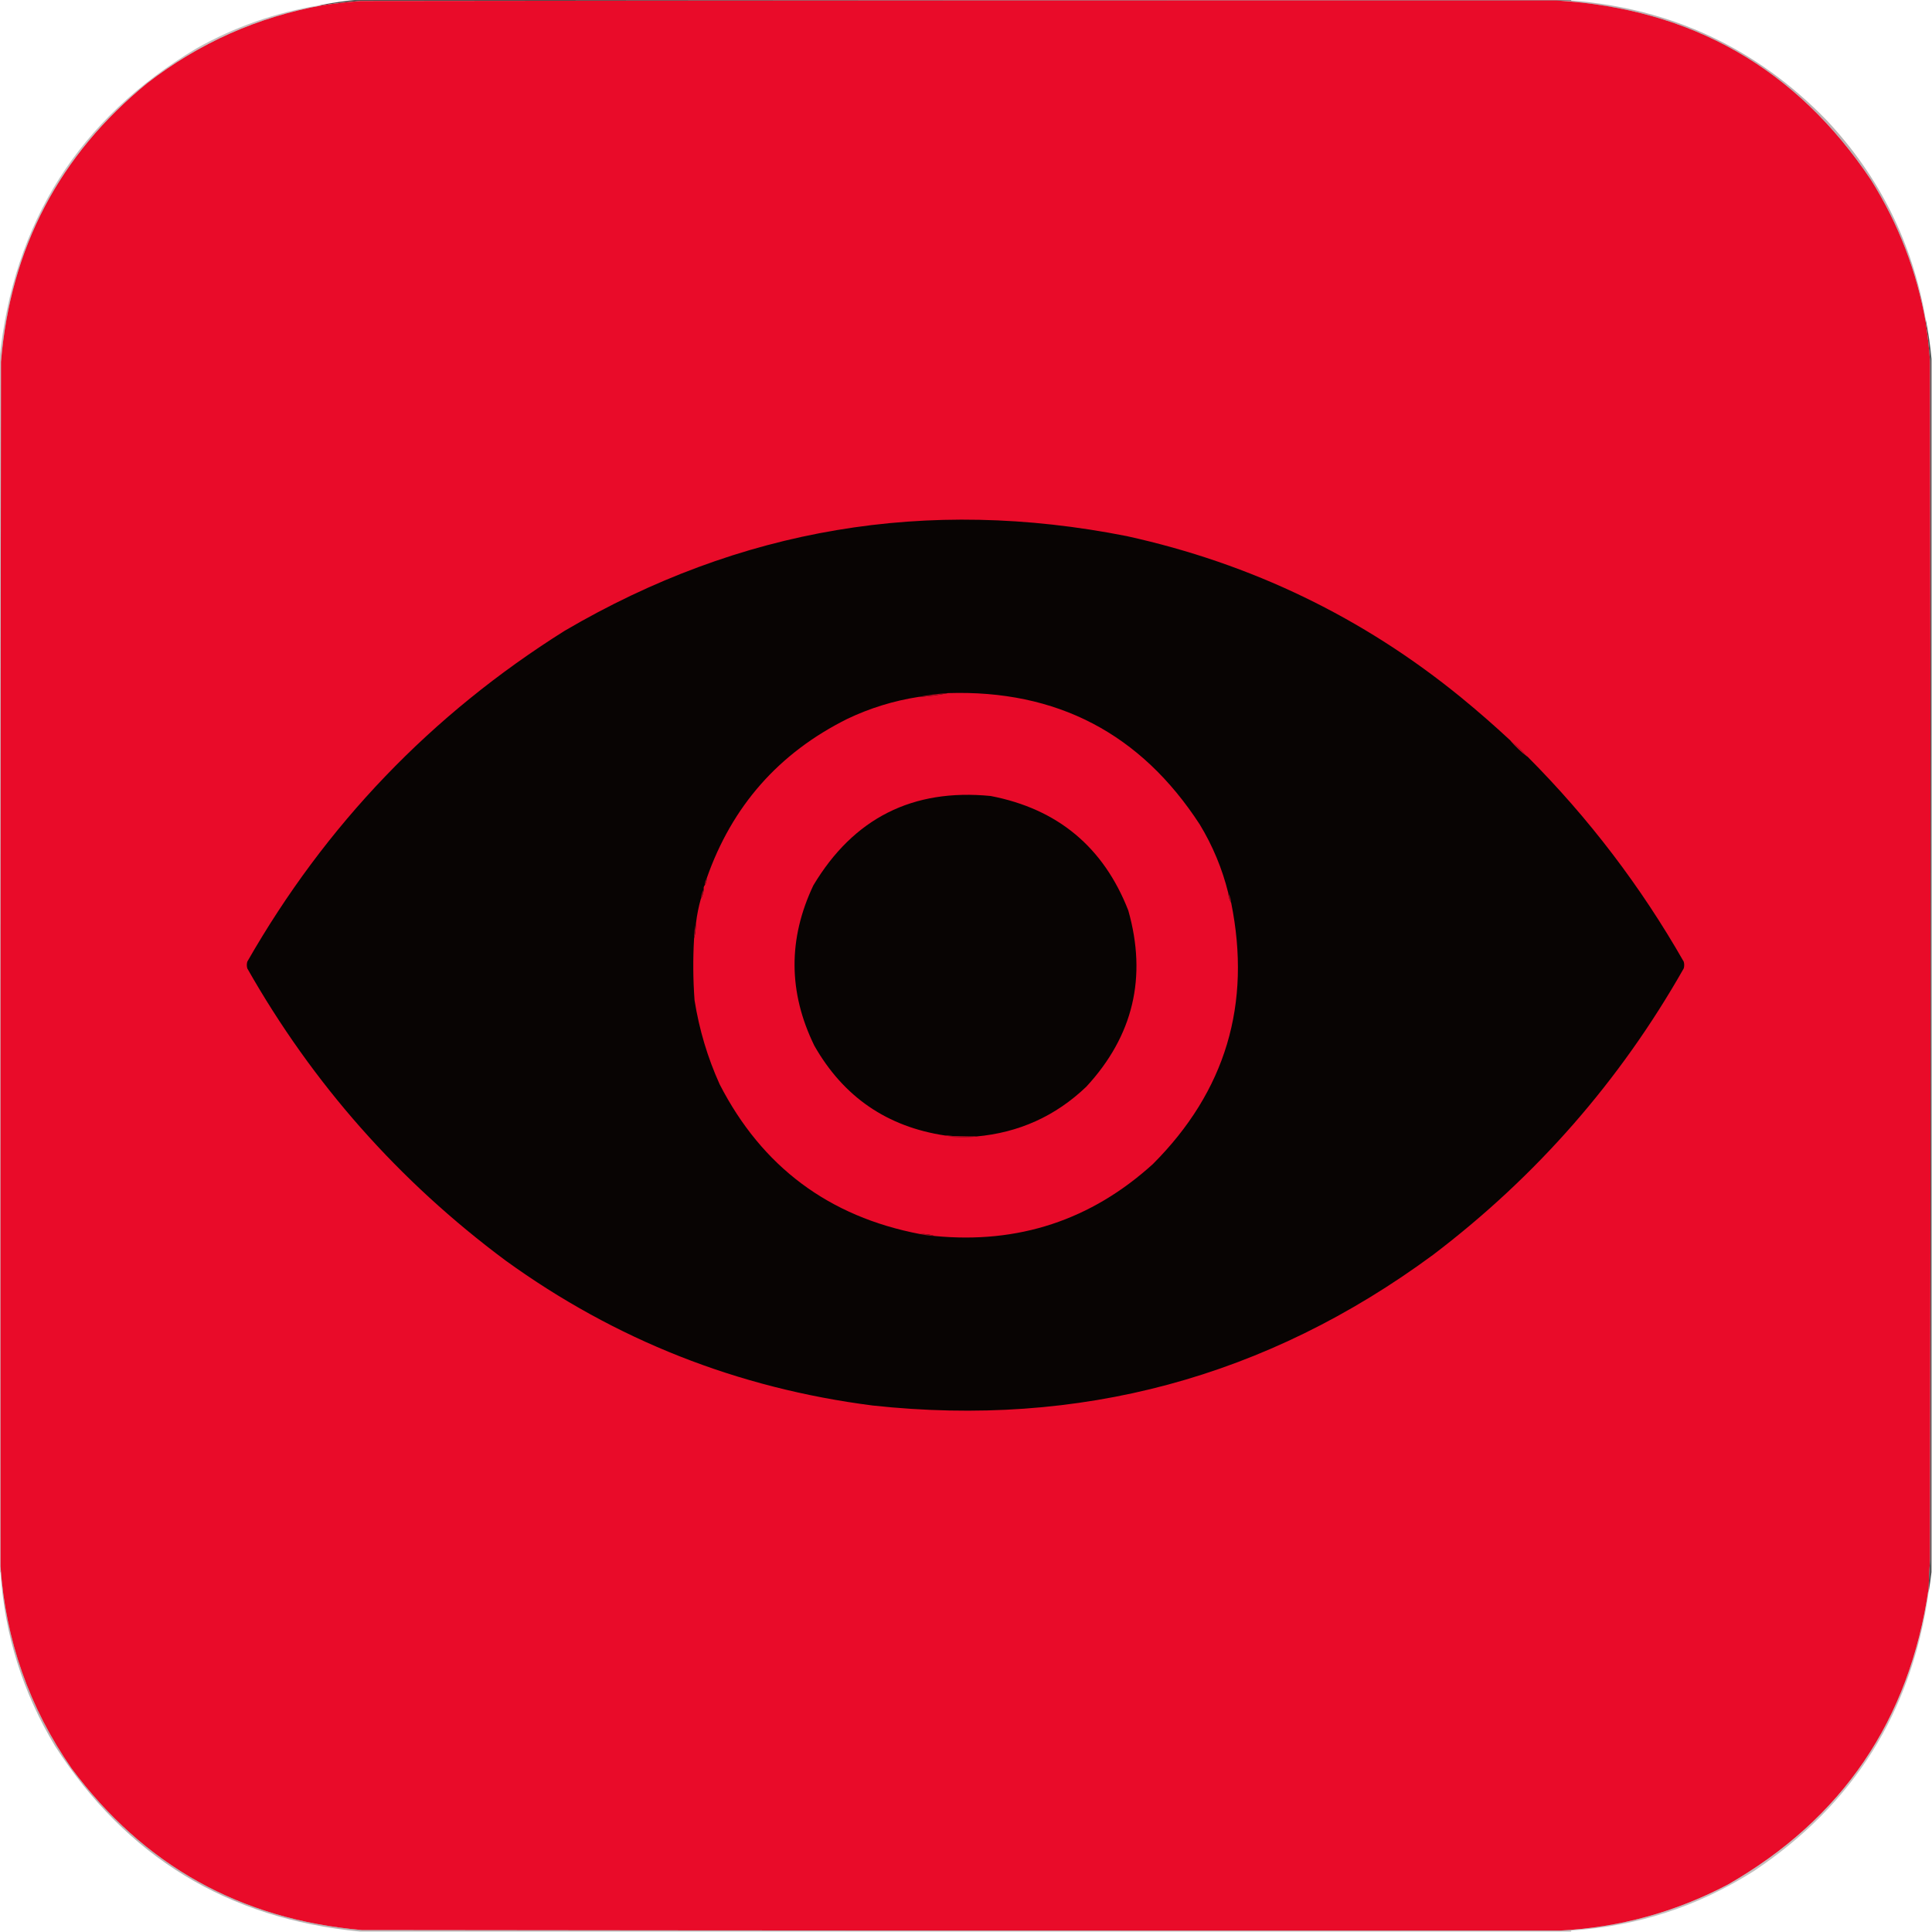 <?xml version="1.0" encoding="UTF-8"?>
<!DOCTYPE svg PUBLIC "-//W3C//DTD SVG 1.1//EN" "http://www.w3.org/Graphics/SVG/1.1/DTD/svg11.dtd">
<svg xmlns="http://www.w3.org/2000/svg" version="1.1" width="2000px" height="2000px" style="shape-rendering:geometricPrecision; text-rendering:geometricPrecision; image-rendering:optimizeQuality; fill-rule:evenodd; clip-rule:evenodd" xmlns:xlink="http://www.w3.org/1999/xlink">
<g><path style="opacity:0.985" fill="#4f4e4e" d="M 372.5,-0.5 C 790.5,-0.5 1208.5,-0.5 1626.5,-0.5C 1626.5,-0.167 1626.5,0.167 1626.5,0.5C 1621.5,0.5 1616.5,0.5 1611.5,0.5C 1198.83,0.333 786.167,0.5 373.5,1C 360.104,2.039 346.771,3.539 333.5,5.5C 332.5,5.5 331.5,5.5 330.5,5.5C 344.395,2.697 358.395,0.697 372.5,-0.5 Z"/></g>
<g><path style="opacity:1" fill="#e90b29" d="M 1611.5,0.5 C 1751.14,8.762 1859.64,70.763 1937,186.5C 1965.38,231.907 1984.21,280.907 1993.5,333.5C 1995.55,347.097 1997.05,360.764 1998,374.5C 1998.67,787.833 1998.67,1201.17 1998,1614.5C 1997.25,1624.49 1996.75,1634.49 1996.5,1644.5C 1976.72,1780.63 1907.39,1882.8 1788.5,1951C 1734.17,1979.5 1676.51,1995.33 1615.5,1998.5C 1201.83,1998.67 788.167,1998.5 374.5,1998C 248.896,1986.97 148.729,1931.13 74,1830.5C 30.322,1767.63 5.822,1697.97 0.5,1621.5C 0.333,1205.83 0.5,790.167 1,374.5C 10.87,256.579 61.37,160.412 152.5,86C 206.222,44.476 266.556,17.642 333.5,5.5C 346.771,3.539 360.104,2.039 373.5,1C 786.167,0.5 1198.83,0.333 1611.5,0.5 Z"/></g>
<g><path style="opacity:0.423" fill="#5a4b4c" d="M 1611.5,0.5 C 1616.5,0.5 1621.5,0.5 1626.5,0.5C 1730.59,8.635 1818.75,49.968 1891,124.5C 1945.59,182.671 1979.75,251.338 1993.5,330.5C 1993.5,331.5 1993.5,332.5 1993.5,333.5C 1984.21,280.907 1965.38,231.907 1937,186.5C 1859.64,70.763 1751.14,8.762 1611.5,0.5 Z"/></g>
<g><path style="opacity:0.357" fill="#544d4d" d="M 330.5,5.5 C 331.5,5.5 332.5,5.5 333.5,5.5C 266.556,17.642 206.222,44.476 152.5,86C 61.37,160.412 10.87,256.579 1,374.5C 0.5,790.167 0.333,1205.83 0.5,1621.5C 0.5,1623.5 0.5,1625.5 0.5,1627.5C 0.167,1627.5 -0.167,1627.5 -0.5,1627.5C -0.5,1208.83 -0.5,790.167 -0.5,371.5C 13.877,229.83 81.877,122.663 203.5,50C 243.199,27.711 285.532,12.878 330.5,5.5 Z"/></g>
<g><path style="opacity:0.968" fill="#4f4e4e" d="M 1993.5,330.5 C 1996.23,344.069 1998.23,357.736 1999.5,371.5C 1999.5,790.167 1999.5,1208.83 1999.5,1627.5C 1998.66,1634.52 1997.66,1641.52 1996.5,1648.5C 1996.5,1647.17 1996.5,1645.83 1996.5,1644.5C 1996.75,1634.49 1997.25,1624.49 1998,1614.5C 1998.67,1201.17 1998.67,787.833 1998,374.5C 1997.05,360.764 1995.55,347.097 1993.5,333.5C 1993.5,332.5 1993.5,331.5 1993.5,330.5 Z"/></g>
<g><path style="opacity:1" fill="#080403" d="M 1563.5,766.5 C 1568.89,772.892 1574.89,778.559 1581.5,783.5C 1644.75,847.018 1698.59,917.685 1743,995.5C 1743.67,997.833 1743.67,1000.17 1743,1002.5C 1676.98,1118.88 1590.48,1217.71 1483.5,1299C 1311.02,1426.13 1117.68,1478.13 903.5,1455C 763.7,1437.09 637.033,1387.09 523.5,1305C 412.868,1222.73 323.702,1121.89 256,1002.5C 255.333,1000.17 255.333,997.833 256,995.5C 336.91,853.923 446.41,739.756 584.5,653C 765.773,546.744 959.773,514.078 1166.5,555C 1295.58,583.401 1410.91,639.068 1512.5,722C 1529.96,736.297 1546.96,751.13 1563.5,766.5 Z"/></g>
<g><path style="opacity:1" fill="#e80a29" d="M 981.5,717.5 C 1093.96,713.969 1180.8,759.302 1242,853.5C 1255.45,875.677 1265.28,899.343 1271.5,924.5C 1271.72,928.162 1272.72,931.495 1274.5,934.5C 1295.72,1039.53 1268.72,1129.69 1193.5,1205C 1129.47,1263.07 1054.13,1287.9 967.5,1279.5C 962.766,1277.86 957.766,1277.19 952.5,1277.5C 857.986,1259.45 788.819,1207.79 745,1122.5C 732.493,1094.84 723.826,1065.84 719,1035.5C 717.433,1014.16 717.266,992.825 718.5,971.5C 719.806,966.384 720.473,961.051 720.5,955.5C 721.549,946.923 723.215,938.589 725.5,930.5C 727.277,927.495 728.277,924.162 728.5,920.5C 728.232,918.901 728.566,917.568 729.5,916.5C 730.924,914.485 731.59,912.152 731.5,909.5C 757.666,834.5 806.332,779.333 877.5,744C 900.723,732.982 925.056,725.482 950.5,721.5C 961.062,720.889 971.396,719.555 981.5,717.5 Z"/></g>
<g><path style="opacity:1" fill="#a7091e" d="M 981.5,717.5 C 971.396,719.555 961.062,720.889 950.5,721.5C 960.604,719.445 970.938,718.111 981.5,717.5 Z"/></g>
<g><path style="opacity:1" fill="#b90921" d="M 1563.5,766.5 C 1570.11,771.441 1576.11,777.108 1581.5,783.5C 1574.89,778.559 1568.89,772.892 1563.5,766.5 Z"/></g>
<g><path style="opacity:1" fill="#080403" d="M 1010.5,1176.5 C 999.813,1176.65 989.146,1176.31 978.5,1175.5C 918.322,1166.49 873.155,1135.49 843,1082.5C 816.026,1027.29 815.693,971.957 842,916.5C 883.637,846.931 944.804,816.098 1025.5,824C 1094.85,837.365 1142.35,876.865 1168,942.5C 1187.61,1011.62 1173.11,1072.45 1124.5,1125C 1092.68,1155.4 1054.68,1172.57 1010.5,1176.5 Z"/></g>
<g><path style="opacity:1" fill="#90091b" d="M 731.5,909.5 C 731.59,912.152 730.924,914.485 729.5,916.5C 729.41,913.848 730.076,911.515 731.5,909.5 Z"/></g>
<g><path style="opacity:1" fill="#8b091a" d="M 728.5,920.5 C 728.277,924.162 727.277,927.495 725.5,930.5C 725.723,926.838 726.723,923.505 728.5,920.5 Z"/></g>
<g><path style="opacity:1" fill="#90091a" d="M 1271.5,924.5 C 1273.28,927.505 1274.28,930.838 1274.5,934.5C 1272.72,931.495 1271.72,928.162 1271.5,924.5 Z"/></g>
<g><path style="opacity:1" fill="#91081b" d="M 720.5,955.5 C 720.473,961.051 719.806,966.384 718.5,971.5C 718.376,965.931 719.043,960.598 720.5,955.5 Z"/></g>
<g><path style="opacity:1" fill="#a2081d" d="M 978.5,1175.5 C 989.146,1176.31 999.813,1176.65 1010.5,1176.5C 1006.35,1177.17 1002.01,1177.5 997.5,1177.5C 990.928,1177.68 984.595,1177.01 978.5,1175.5 Z"/></g>
<g><path style="opacity:1" fill="#9e091d" d="M 952.5,1277.5 C 957.766,1277.19 962.766,1277.86 967.5,1279.5C 962.306,1279.26 957.306,1278.59 952.5,1277.5 Z"/></g>
<g><path style="opacity:0.422" fill="#564c4d" d="M 0.5,1621.5 C 5.822,1697.97 30.322,1767.63 74,1830.5C 148.729,1931.13 248.896,1986.97 374.5,1998C 788.167,1998.5 1201.83,1998.67 1615.5,1998.5C 1619.17,1998.5 1622.83,1998.5 1626.5,1998.5C 1626.5,1998.83 1626.5,1999.17 1626.5,1999.5C 1208.5,1999.5 790.5,1999.5 372.5,1999.5C 235.934,1986.31 130.768,1922.31 57,1807.5C 23.603,1752.14 4.77,1692.14 0.5,1627.5C 0.5,1625.5 0.5,1623.5 0.5,1621.5 Z"/></g>
<g><path style="opacity:0.36" fill="#5a4b4c" d="M 1996.5,1644.5 C 1996.5,1645.83 1996.5,1647.17 1996.5,1648.5C 1979.03,1772.03 1918.69,1868.19 1815.5,1937C 1757.84,1973.61 1694.84,1994.11 1626.5,1998.5C 1622.83,1998.5 1619.17,1998.5 1615.5,1998.5C 1676.51,1995.33 1734.17,1979.5 1788.5,1951C 1907.39,1882.8 1976.72,1780.63 1996.5,1644.5 Z"/></g>
</svg>

